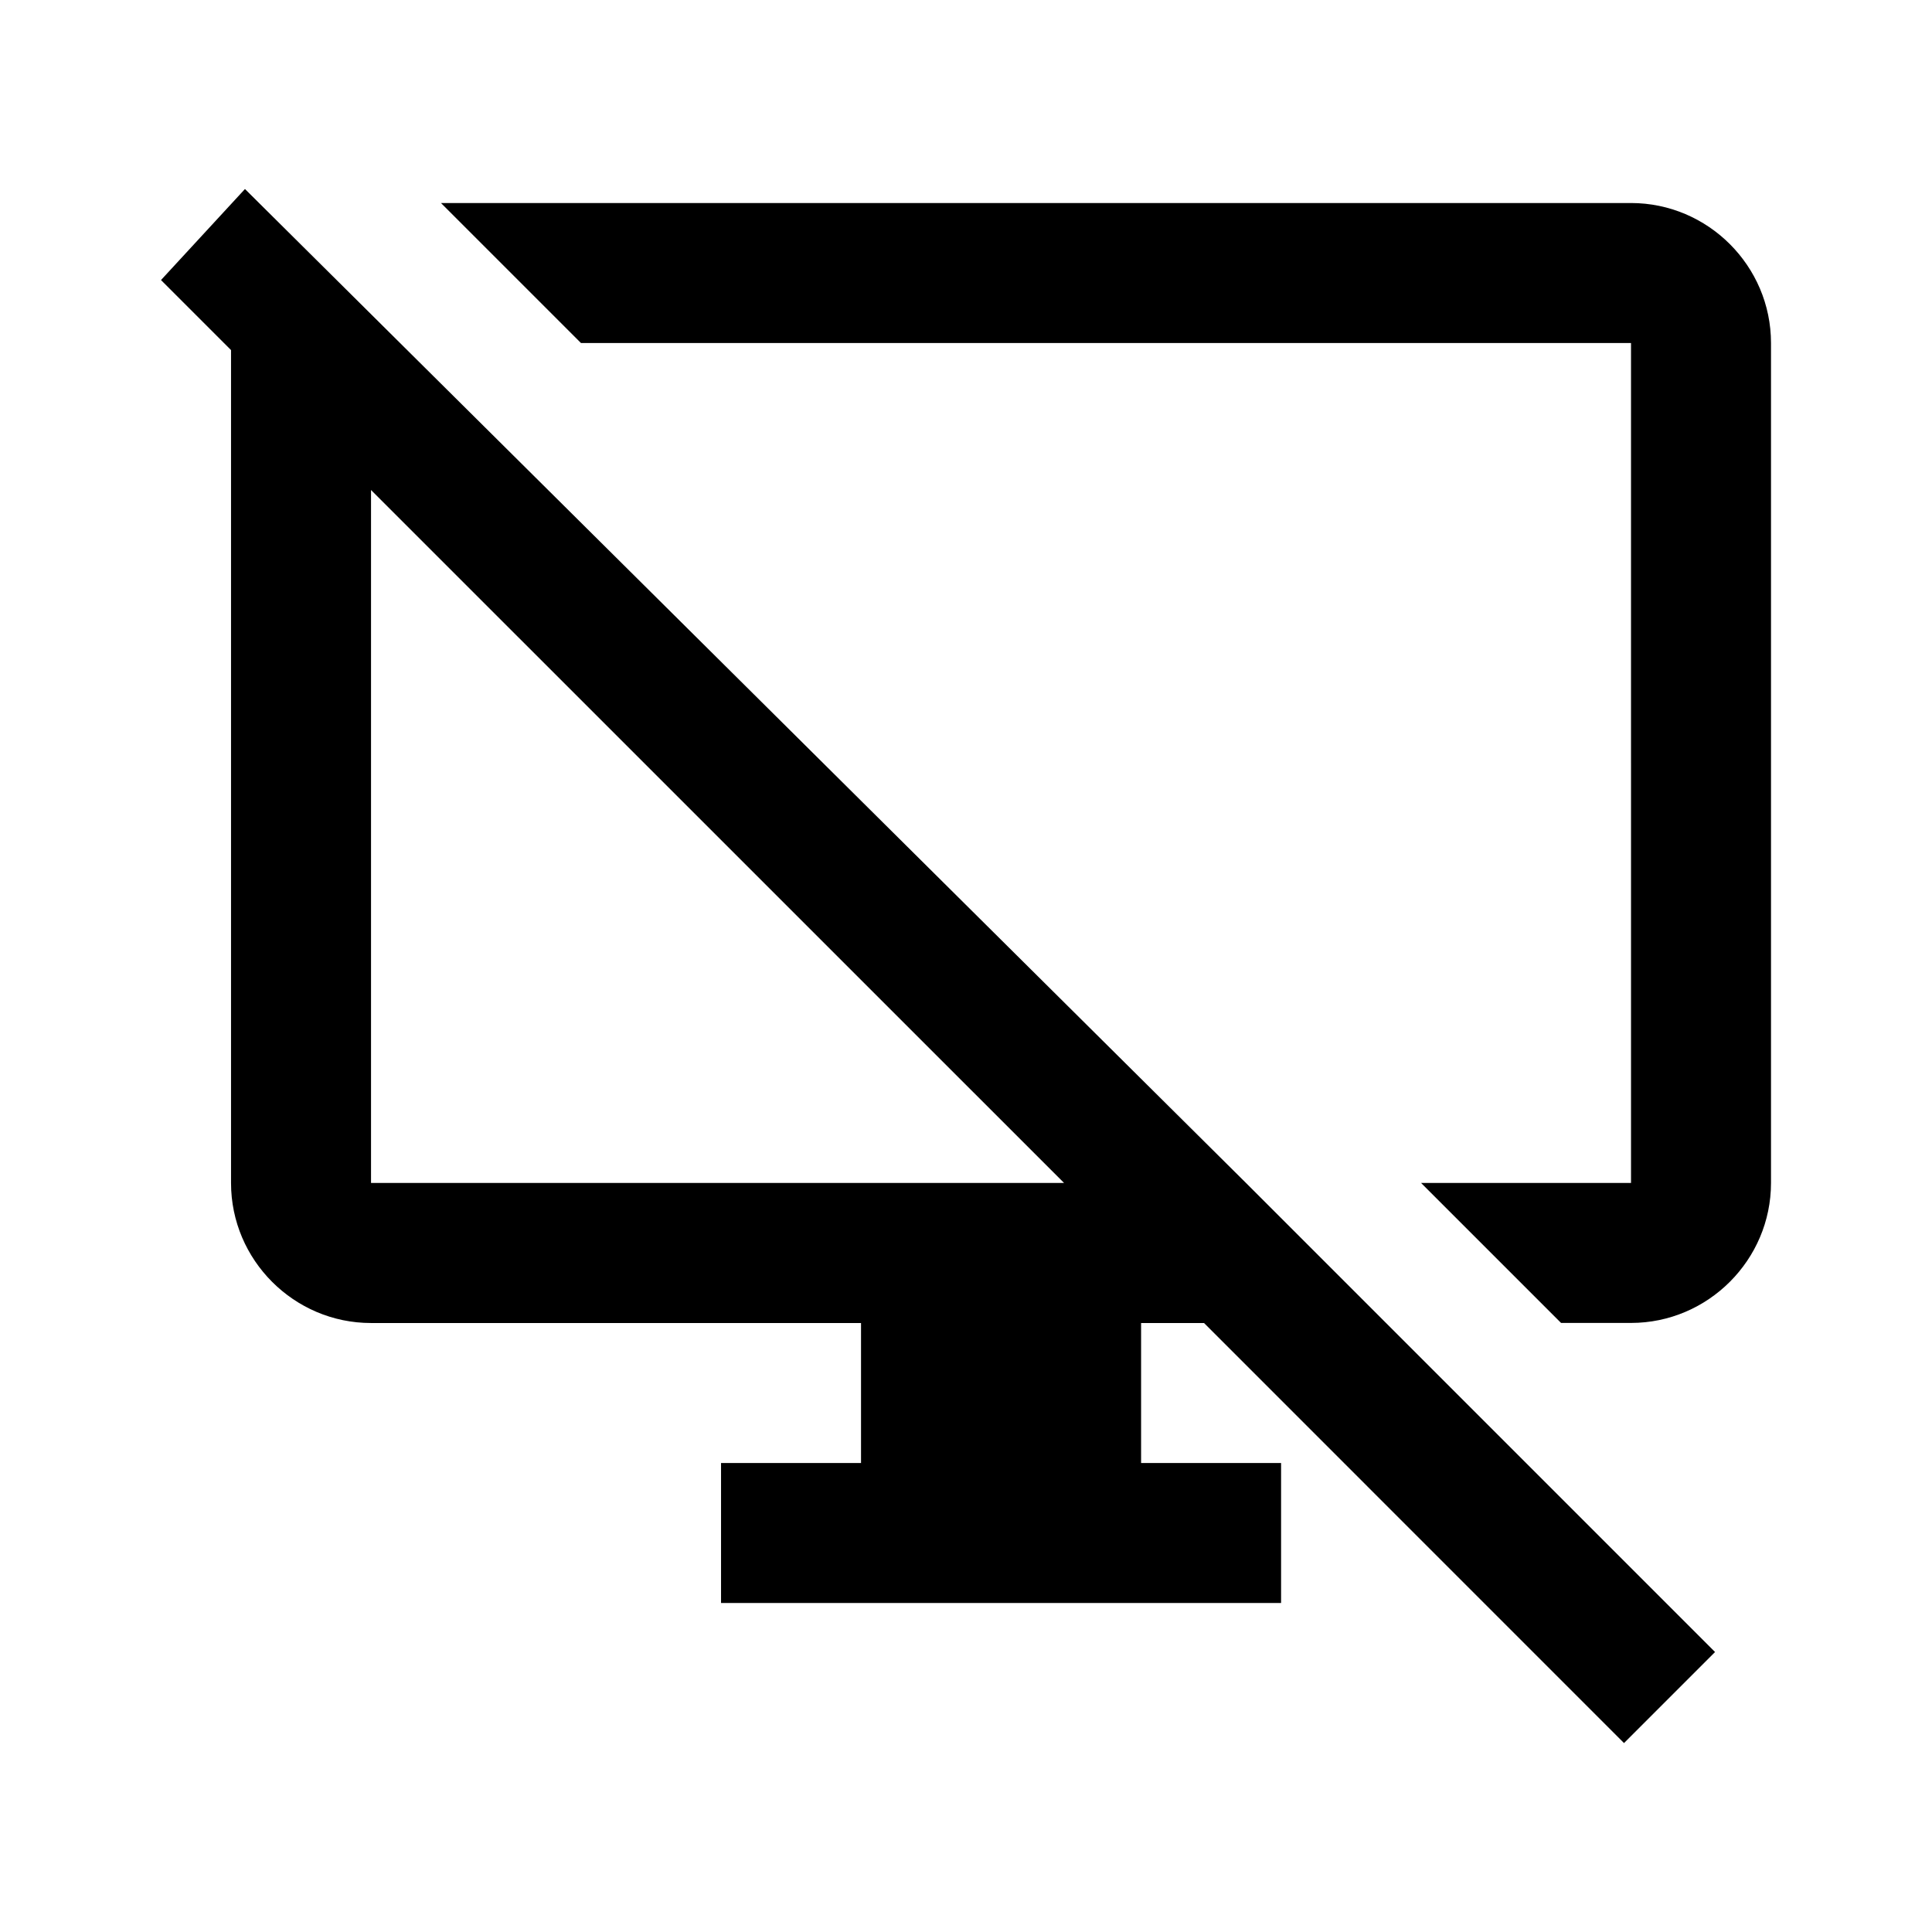 <svg version="1.1" xmlns="http://www.w3.org/2000/svg" xmlns:xlink="http://www.w3.org/1999/xlink" x="0px" y="0px"
	 width="24px" height="24px" viewBox="0 0 24 24" enable-background="new 0 0 24 24" xml:space="preserve">
<path d="M22,14.695c0,0.956-0.783,1.739-1.739,1.739h-0.869l-1.739-1.739h2.608V4.261H7.217L5.478,2.522h14.783
	C21.217,2.522,22,3.304,22,4.261V14.695z M17.218,16.435l-1.739-1.739L17.218,16.435z M14.957,16.435l5.217,5.218l1.131-1.131
	l-4.087-4.087l-1.739-1.739L3.043,2.348L2,3.479l0.87,0.87v10.347c0,0.956,0.782,1.739,1.739,1.739h6.087v1.739H8.957v1.739h6.957
	v-1.739h-1.739v-1.739H14.957z M4.609,14.695V6.087l8.609,8.608H4.609z"/>
</svg>
